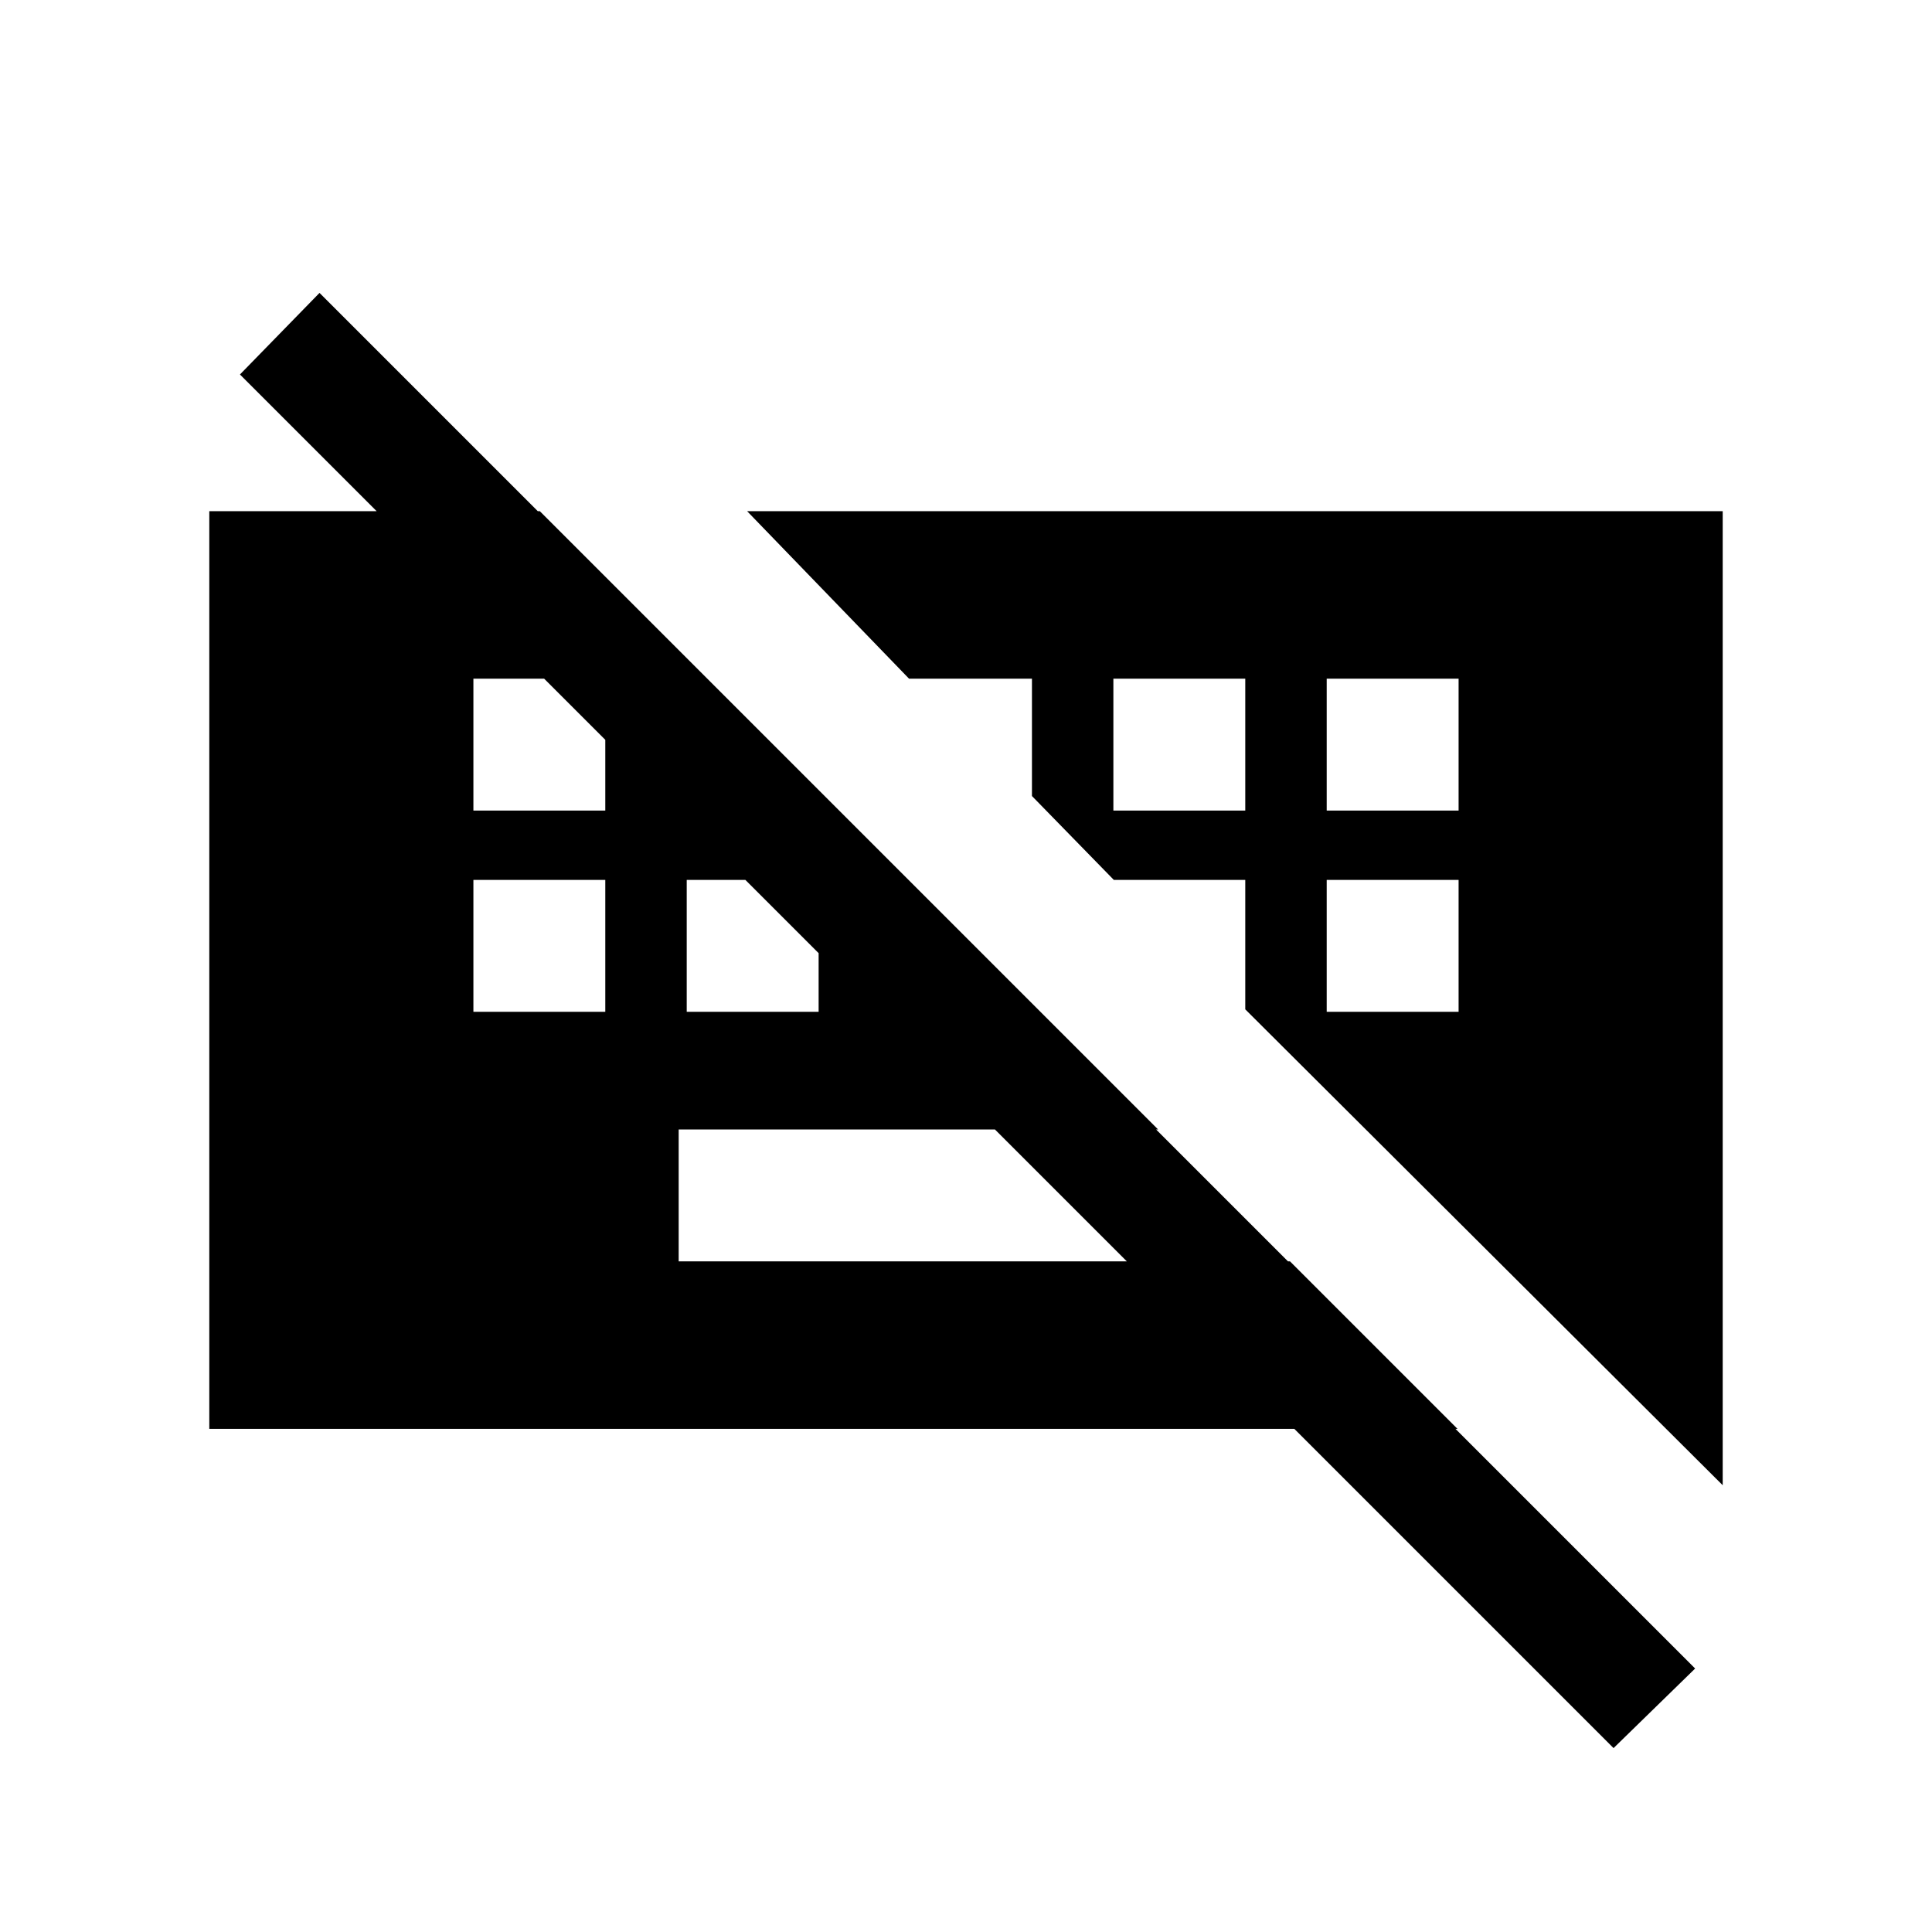 <svg xmlns="http://www.w3.org/2000/svg" height="20" viewBox="0 -960 960 960" width="20"><path d="M801.769-91.385 119.23-773.923l39.539-40.539 683.539 683.539-40.539 39.538ZM337.231-333.23H641l-65.539-65.538h-238.23v65.538Zm-102-124h65.538v-65.538h-65.538v65.538Zm106 0h65.538v-65.538h-65.538v65.538Zm318 0h65.538v-65.538h-65.538v65.538Zm-424-100h65.538v-65.538h-65.538v65.538Zm318 0h65.538v-65.538h-65.538v65.538Zm106 0h65.538v-65.538h-65.538v65.538ZM104-250v-456h164.231l456 456H104Zm752 28L618.769-458.461v-64.308h-65.308l-40.692-41.692v-58.308h-61.077L371.231-706H856v484Z"/></svg>
